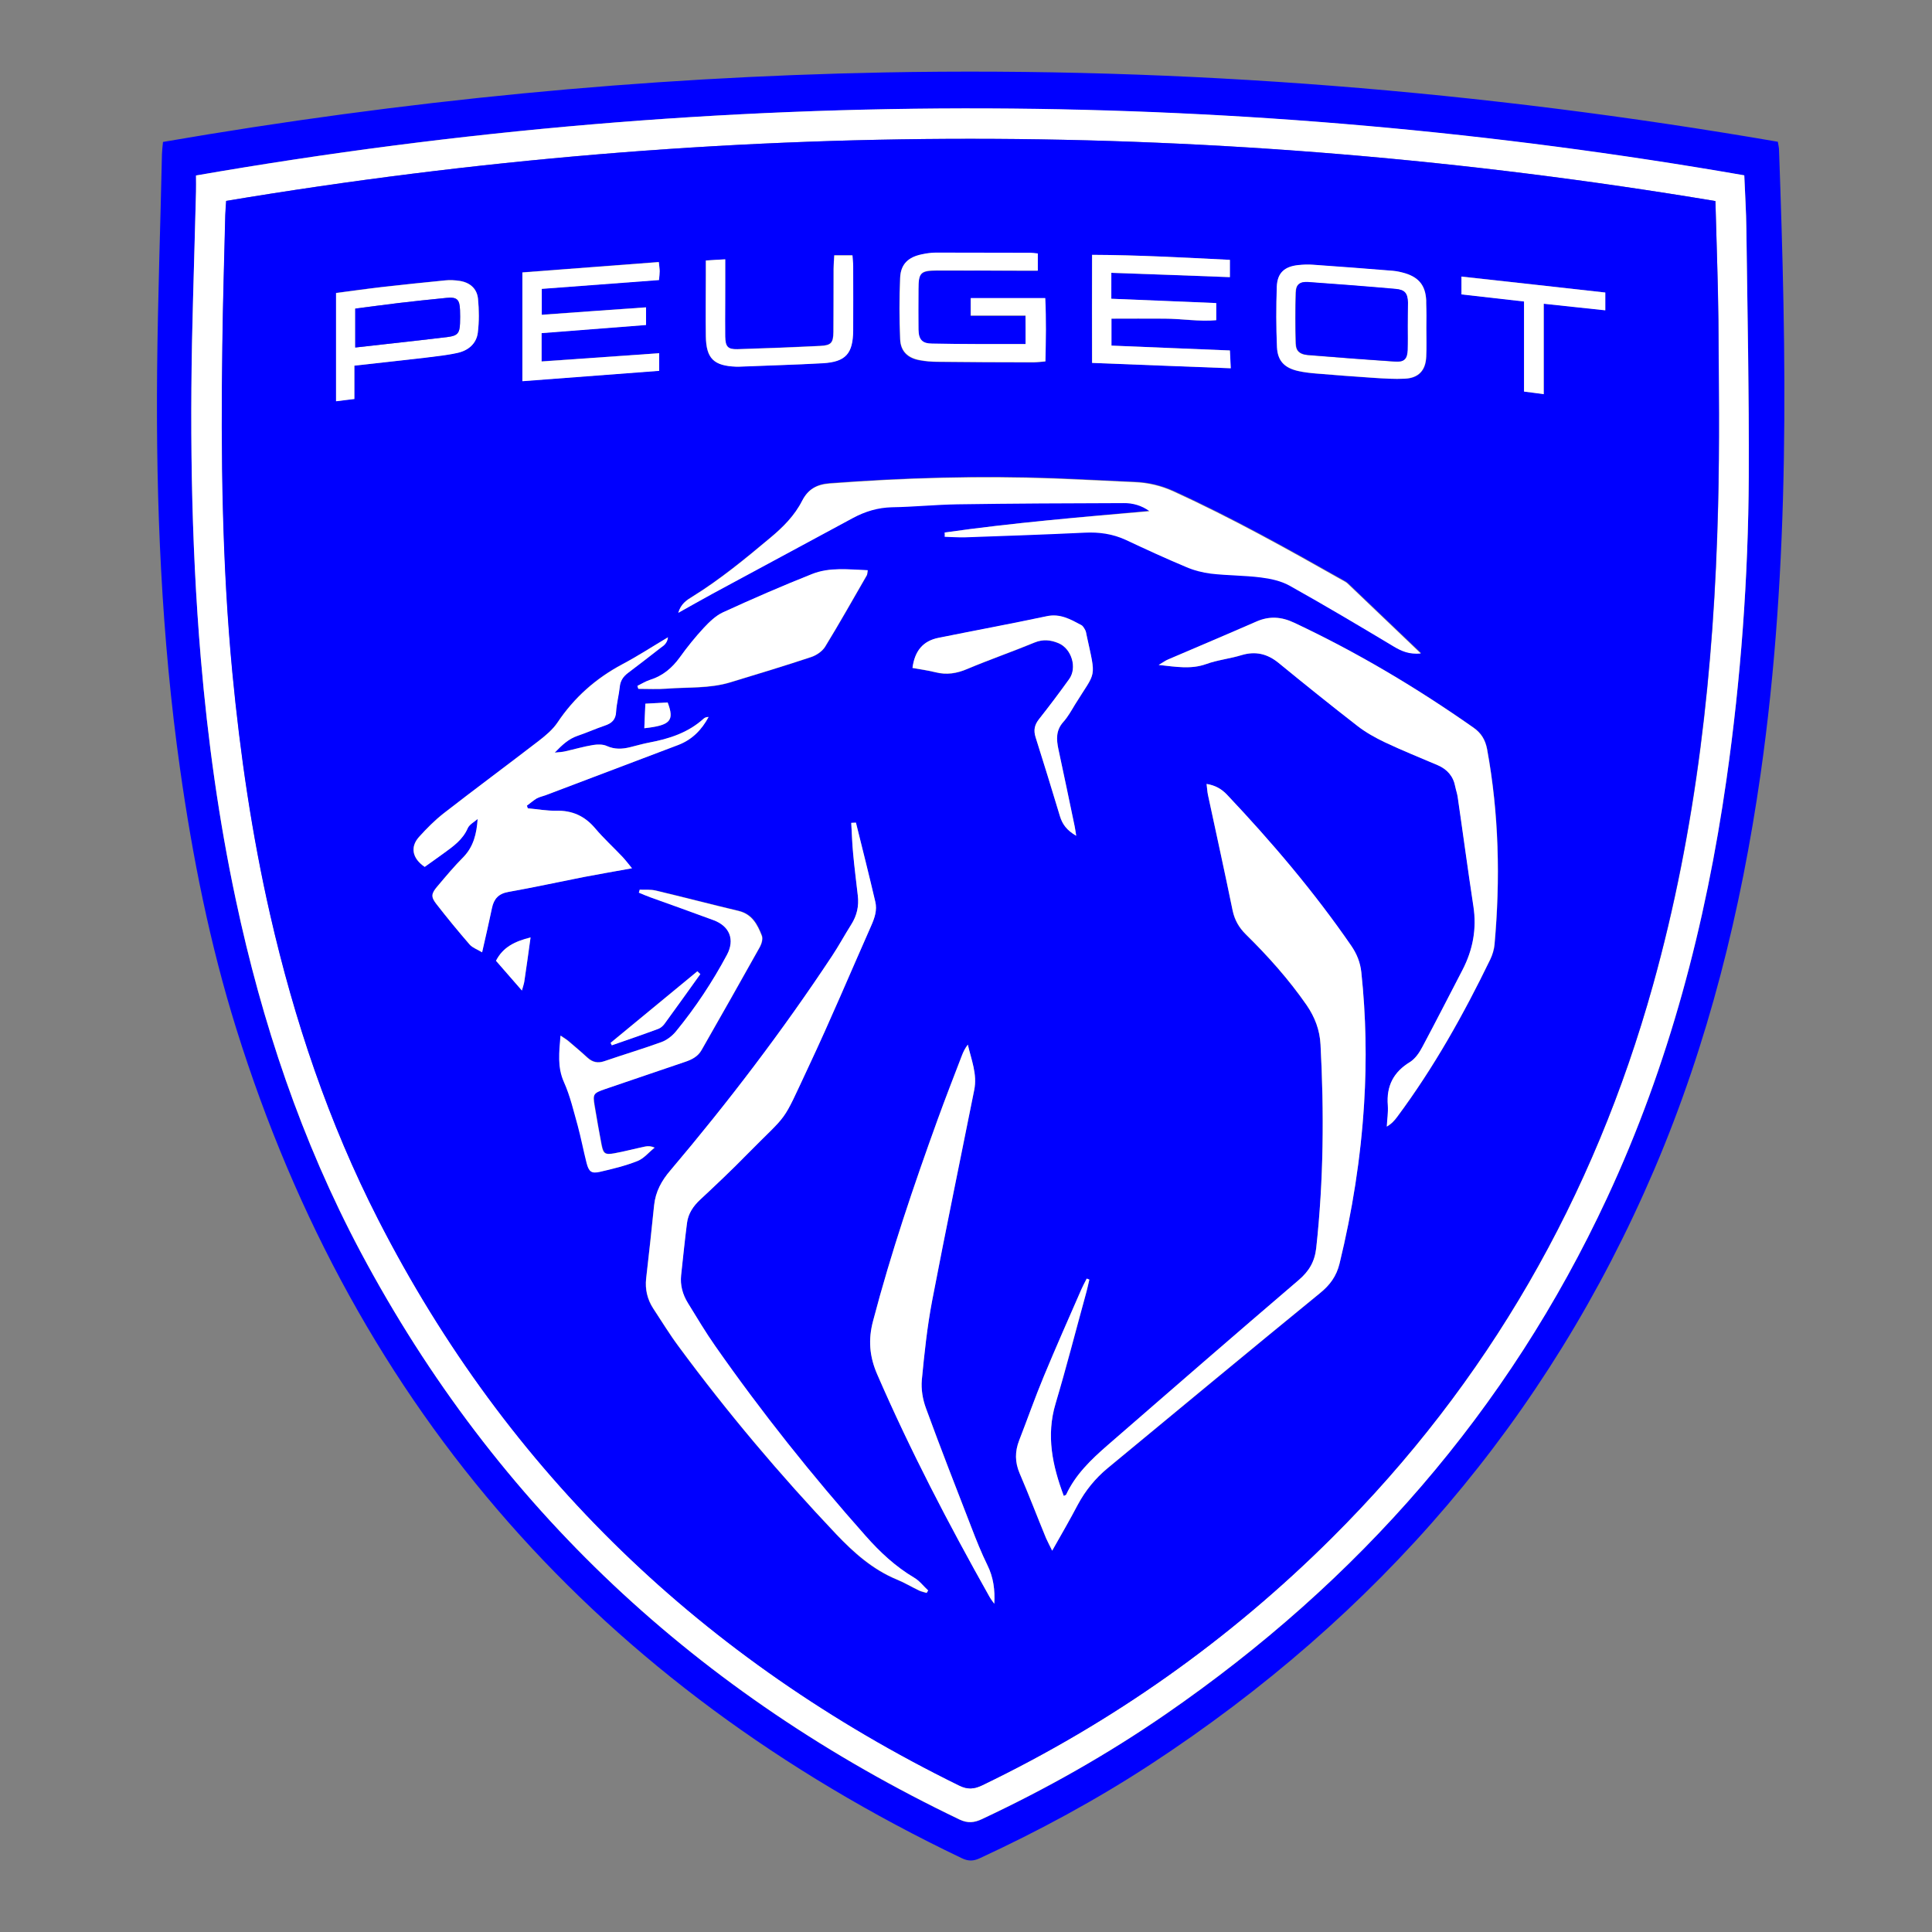 <?xml version="1.0" encoding="utf-8"?>
<!DOCTYPE svg PUBLIC "-//W3C//DTD SVG 1.1//EN" "http://www.w3.org/Graphics/SVG/1.1/DTD/svg11.dtd">
<svg version="1.1" xmlns="http://www.w3.org/2000/svg" xmlns:xlink="http://www.w3.org/1999/xlink" x="0px" y="0px" width="216px" height="216px" viewBox="0 0 216 216" enable-background="new 0 0 216 216" xml:space="preserve">
<rect x="0" y="0" width="216" height="216" fill="#808080" stroke="none"/>
<g>
	<path fill="#0000FF" d="M18.223,15.869c26.733-4.619,53.582-7.248,80.644-7.77c33.537-0.638,66.823,2.048,99.898,7.75
		c0.058,0.368,0.134,0.657,0.134,0.947c0.406,11.482,0.736,22.945,0.541,34.427c-0.195,11.83-0.928,23.622-2.609,35.354
		c-2.185,15.213-5.837,30.017-11.888,44.188c-11.945,27.933-30.964,49.91-56.306,66.495c-6.09,3.982-12.471,7.423-19.062,10.478
		c-0.735,0.349-1.314,0.368-2.069,0c-40.322-19.291-67.712-49.871-81.088-92.727c-2.958-9.469-4.89-19.176-6.283-29.013
		c-2.086-14.75-2.706-29.596-2.57-44.48c0.077-8.099,0.367-16.179,0.541-24.278C18.125,16.836,18.164,16.392,18.223,15.869z
		 M21.914,19.619c0,0.755,0.019,1.276,0,1.818c-0.096,3.981-0.213,7.944-0.328,11.926c-0.387,13.454-0.251,26.888,0.87,40.303
		c0.772,9.046,2.01,18.035,3.905,26.926c2.918,13.745,7.345,26.967,13.955,39.395c15.252,28.61,37.829,49.504,66.977,63.46
		c0.912,0.426,1.625,0.349,2.495-0.058c7.173-3.364,14.033-7.25,20.551-11.733c21.549-14.865,38.23-33.906,49.327-57.701
		c6.939-14.884,11.037-30.58,13.356-46.796c1.604-11.23,2.437-22.539,2.493-33.886c0.058-9.22-0.152-18.44-0.269-27.68
		c-0.02-1.953-0.153-3.905-0.233-5.974c-28.009-4.871-56.152-7.364-84.51-7.48C80.812,12.004,51.335,14.497,21.914,19.619z"/>
	<path fill="#FFFFFF" d="M21.914,19.619c29.421-5.103,58.898-7.615,88.589-7.5c28.357,0.117,56.501,2.61,84.51,7.48
		c0.08,2.069,0.214,4.021,0.233,5.974c0.116,9.221,0.308,18.44,0.269,27.68c-0.057,11.347-0.889,22.654-2.493,33.886
		c-2.319,16.197-6.417,31.913-13.356,46.797c-11.078,23.813-27.778,42.835-49.327,57.7c-6.518,4.503-13.378,8.37-20.551,11.734
		c-0.851,0.406-1.583,0.482-2.495,0.057c-29.148-13.956-51.744-34.83-66.977-63.46c-6.61-12.428-11.037-25.648-13.955-39.394
		c-1.895-8.891-3.132-17.861-3.905-26.927c-1.14-13.415-1.257-26.85-0.87-40.303c0.115-3.982,0.213-7.944,0.328-11.927
		C21.933,20.895,21.914,20.354,21.914,19.619z M191.786,22.479c-55.573-9.278-110.994-9.278-166.489-0.019
		c-0.038,0.599-0.076,1.083-0.097,1.565c-0.115,4.853-0.271,9.705-0.328,14.575c-0.155,12.217-0.039,24.434,1.121,36.61
		c0.87,9.086,2.185,18.112,4.214,27.005c2.707,11.849,6.553,23.311,12.102,34.155c14.516,28.374,36.397,49.232,64.926,63.246
		c0.947,0.468,1.663,0.426,2.591-0.02c14.577-7.035,27.625-16.256,39.106-27.68c17.455-17.375,29.263-38.061,35.876-61.759
		c4.89-17.493,6.845-35.412,7.286-53.504c0.176-6.959,0.076-13.938,0.038-20.896C192.074,31.41,191.901,27.042,191.786,22.479z"/>
	<path fill="#0000FF" d="M191.786,22.479c0.115,4.562,0.288,8.931,0.326,13.28c0.058,6.959,0.138,13.938-0.038,20.896
		c-0.441,18.092-2.415,36.011-7.285,53.504c-6.614,23.698-18.422,44.384-35.876,61.759c-11.463,11.424-24.511,20.645-39.107,27.68
		c-0.927,0.445-1.644,0.487-2.59,0.02c-28.529-14.014-50.411-34.853-64.926-63.246c-5.549-10.845-9.395-22.307-12.102-34.155
		c-2.029-8.912-3.344-17.919-4.213-27.005c-1.16-12.177-1.295-24.394-1.121-36.61c0.058-4.852,0.212-9.703,0.328-14.575
		c0.019-0.483,0.059-0.966,0.097-1.565C80.773,13.202,136.19,13.202,191.786,22.479z M117.635,173.368
		c1.064-1.874,1.992-3.479,2.862-5.124c0.851-1.583,1.935-2.935,3.323-4.074c7.905-6.518,15.792-13.067,23.735-19.565
		c1.126-0.909,1.859-1.913,2.207-3.322c1.43-5.876,2.357-11.831,2.744-17.862c0.307-4.909,0.211-9.799-0.307-14.692
		c-0.118-1.12-0.506-2.085-1.126-2.975c-4.154-6.032-8.891-11.598-13.915-16.915c-0.579-0.618-1.276-1.023-2.262-1.179
		c0.059,0.464,0.078,0.851,0.154,1.219c0.928,4.309,1.874,8.62,2.763,12.95c0.214,1.065,0.697,1.894,1.472,2.648
		c2.494,2.453,4.791,5.043,6.806,7.925c0.927,1.334,1.464,2.785,1.544,4.388c0.406,7.596,0.35,15.194-0.482,22.771
		c-0.173,1.525-0.813,2.591-1.97,3.579c-7.174,6.105-14.29,12.294-21.383,18.479c-1.817,1.583-3.557,3.246-4.599,5.488
		c-0.039,0.076-0.153,0.096-0.27,0.153c-1.279-3.364-1.995-6.726-0.911-10.34c1.199-4.039,2.261-8.119,3.364-12.178
		c0.157-0.56,0.272-1.123,0.406-1.663c-0.096-0.039-0.192-0.077-0.291-0.115c-0.214,0.405-0.444,0.809-0.617,1.237
		c-1.413,3.246-2.84,6.453-4.196,9.722c-0.965,2.36-1.815,4.756-2.743,7.133c-0.483,1.257-0.483,2.437,0.057,3.69
		c1.023,2.379,1.951,4.815,2.937,7.212C117.113,172.345,117.309,172.712,117.635,173.368z M95.695,91.971
		c-0.172,0.019-0.347,0.019-0.521,0.038c0.058,1.16,0.098,2.301,0.213,3.46c0.155,1.565,0.348,3.112,0.521,4.677
		c0.136,1.159-0.096,2.242-0.734,3.227c-0.734,1.161-1.391,2.36-2.146,3.518c-5.528,8.354-11.579,16.317-18.073,23.951
		c-0.986,1.161-1.663,2.396-1.837,3.924c-0.271,2.726-0.579,5.45-0.889,8.178c-0.135,1.219,0.117,2.338,0.793,3.361
		c0.947,1.434,1.836,2.9,2.861,4.272c5.413,7.347,11.309,14.306,17.59,20.954c1.971,2.088,4.079,3.963,6.765,5.066
		c0.851,0.346,1.663,0.831,2.495,1.233c0.27,0.138,0.56,0.195,0.85,0.272c0.057-0.097,0.115-0.195,0.172-0.272
		c-0.52-0.479-0.964-1.062-1.564-1.429c-2.087-1.238-3.846-2.863-5.432-4.679c-5.991-6.765-11.617-13.8-16.796-21.204
		c-1.102-1.567-2.069-3.207-3.073-4.832c-0.581-0.946-0.87-1.974-0.755-3.093c0.213-1.951,0.406-3.904,0.657-5.84
		c0.136-1.062,0.696-1.893,1.489-2.629c1.759-1.641,3.499-3.284,5.181-5.001c4.871-4.951,3.788-3.154,6.938-9.883
		c2.435-5.178,4.66-10.474,6.978-15.712c0.388-0.87,0.696-1.759,0.464-2.707C97.166,97.848,96.412,94.909,95.695,91.971z
		 M105.613,59.536c0.02,0.134,0.02,0.27,0.039,0.425c0.771,0.019,1.525,0.096,2.299,0.057c4.464-0.155,8.911-0.31,13.377-0.522
		c1.603-0.077,3.112,0.155,4.58,0.813c2.223,1.024,4.449,2.069,6.706,3.016c0.89,0.368,1.859,0.638,2.805,0.753
		c1.855,0.213,3.732,0.193,5.568,0.425c1.101,0.136,2.261,0.387,3.208,0.91c3.924,2.204,7.81,4.522,11.677,6.823
		c0.85,0.502,1.662,0.89,3.013,0.772c-2.86-2.725-5.508-5.257-8.156-7.789c-0.172-0.175-0.406-0.292-0.62-0.407
		c-6.185-3.499-12.39-6.959-18.863-9.917c-1.413-0.636-2.861-0.984-4.388-1.042c-2.999-0.116-5.974-0.291-8.97-0.406
		c-8.389-0.31-16.76-0.058-25.129,0.56c-1.45,0.117-2.397,0.677-3.035,1.914c-0.87,1.701-2.165,2.997-3.614,4.194
		c-2.784,2.32-5.587,4.639-8.68,6.553c-0.638,0.387-1.276,0.813-1.565,1.797c1.41-0.792,2.648-1.487,3.886-2.163
		c5.218-2.823,10.437-5.625,15.656-8.448c1.353-0.734,2.784-1.159,4.349-1.197c2.455-0.059,4.889-0.311,7.345-0.33
		c6.185-0.077,12.351-0.117,18.536-0.136c1.065,0,2.054,0.291,2.924,0.91C120.846,57.815,113.209,58.453,105.613,59.536z
		 M53.402,91.565c-0.096,1.642-0.445,3.073-1.585,4.233c-1.044,1.044-1.991,2.184-2.938,3.305c-0.678,0.793-0.735,1.161-0.117,1.952
		c1.199,1.545,2.455,3.055,3.73,4.545c0.311,0.364,0.851,0.54,1.391,0.87c0.407-1.797,0.793-3.364,1.104-4.951
		c0.211-1.023,0.734-1.604,1.816-1.797c2.842-0.521,5.664-1.14,8.506-1.68c1.7-0.33,3.42-0.619,5.334-0.968
		c-0.444-0.541-0.734-0.927-1.063-1.276c-1.023-1.063-2.106-2.067-3.054-3.188c-1.16-1.374-2.551-2.031-4.369-1.972
		c-1.042,0.019-2.106-0.174-3.169-0.271c-0.039-0.097-0.079-0.193-0.098-0.291c0.368-0.27,0.717-0.579,1.102-0.813
		c0.291-0.172,0.639-0.232,0.968-0.347c4.947-1.875,9.896-3.75,14.845-5.625c1.566-0.58,2.629-1.681,3.401-3.131
		c-0.212,0-0.406,0.057-0.541,0.174c-1.739,1.585-3.847,2.28-6.108,2.687c-0.716,0.136-1.431,0.349-2.146,0.521
		c-0.87,0.213-1.701,0.251-2.571-0.134c-0.445-0.194-1.044-0.194-1.546-0.117c-1.063,0.174-2.106,0.483-3.15,0.715
		c-0.291,0.059-0.58,0.079-1.14,0.136c0.889-0.908,1.584-1.546,2.55-1.875c1.025-0.347,2.01-0.792,3.036-1.14
		c0.773-0.27,1.237-0.657,1.275-1.546c0.039-0.928,0.309-1.835,0.407-2.763c0.077-0.697,0.387-1.18,0.927-1.586
		c1.219-0.909,2.416-1.836,3.616-2.783c0.347-0.272,0.753-0.504,0.849-1.199c-1.816,1.083-3.42,2.127-5.103,3.016
		c-2.977,1.565-5.373,3.711-7.248,6.514c-0.521,0.792-1.314,1.449-2.068,2.029c-3.539,2.725-7.114,5.394-10.651,8.118
		c-1.006,0.774-1.914,1.702-2.765,2.648c-1.004,1.122-0.753,2.417,0.638,3.344c0.677-0.483,1.393-1.004,2.108-1.508
		c1.083-0.772,2.146-1.525,2.706-2.821C52.475,92.165,53.015,91.893,53.402,91.565z M129.544,74.341
		c1.971,0.213,3.614,0.504,5.315-0.096c1.273-0.464,2.687-0.6,3.982-1.006c1.563-0.483,2.862-0.134,4.116,0.87
		c2.938,2.378,5.878,4.756,8.852,7.076c0.908,0.714,1.954,1.294,3.02,1.797c1.95,0.908,3.959,1.721,5.933,2.571
		c1.084,0.464,1.739,1.236,1.953,2.395c0.078,0.388,0.212,0.755,0.27,1.142c0.578,4.078,1.138,8.157,1.758,12.236
		c0.388,2.514-0.057,4.871-1.218,7.113c-1.487,2.86-2.958,5.76-4.483,8.603c-0.349,0.636-0.794,1.312-1.372,1.682
		c-1.854,1.139-2.668,2.706-2.494,4.85c0.058,0.792-0.078,1.585-0.116,2.379c0.56-0.326,0.87-0.697,1.158-1.081
		c4.081-5.491,7.406-11.443,10.4-17.59c0.252-0.524,0.444-1.104,0.486-1.682c0.655-7.308,0.499-14.596-0.832-21.845
		c-0.194-1.023-0.64-1.797-1.51-2.397c-6.357-4.464-13.01-8.408-20.045-11.732c-1.43-0.676-2.782-0.774-4.235-0.136
		c-3.283,1.431-6.568,2.822-9.856,4.232C130.318,73.839,130.044,74.033,129.544,74.341z M111.162,179.304
		c0.076-1.528-0.096-2.959-0.774-4.33c-0.679-1.354-1.237-2.783-1.778-4.196c-1.72-4.426-3.441-8.871-5.085-13.336
		c-0.366-0.985-0.56-2.127-0.463-3.173c0.27-2.975,0.598-5.951,1.161-8.891c1.487-7.848,3.131-15.677,4.695-23.506
		c0.349-1.778-0.345-3.399-0.713-5.082c-0.31,0.406-0.502,0.793-0.656,1.199c-0.912,2.376-1.839,4.753-2.709,7.15
		c-2.687,7.424-5.219,14.903-7.229,22.541c-0.559,2.104-0.406,3.981,0.464,5.975c3.711,8.5,7.984,16.72,12.525,24.816
		C110.771,178.76,110.986,179.031,111.162,179.304z M71.264,76.681c0.039,0.117,0.077,0.232,0.115,0.349
		c1.063,0,2.126,0.057,3.171-0.021c2.378-0.173,4.813,0,7.132-0.714c2.997-0.909,5.993-1.817,8.969-2.804
		c0.6-0.192,1.276-0.636,1.605-1.159c1.604-2.629,3.131-5.315,4.659-7.982c0.057-0.117,0.057-0.272,0.116-0.581
		c-2.126-0.077-4.234-0.368-6.225,0.425c-3.363,1.333-6.688,2.784-9.973,4.292c-0.813,0.366-1.508,1.062-2.127,1.719
		c-0.967,1.044-1.856,2.146-2.687,3.305c-0.87,1.2-1.914,2.07-3.326,2.514C72.172,76.179,71.727,76.468,71.264,76.681z
		 M71.515,99.471c-0.02,0.098-0.039,0.193-0.058,0.309c0.426,0.174,0.87,0.367,1.295,0.522c2.357,0.851,4.716,1.684,7.055,2.55
		c1.816,0.678,2.397,2.165,1.508,3.867c-1.625,3.034-3.518,5.897-5.702,8.564c-0.426,0.502-1.006,0.985-1.605,1.195
		c-2.106,0.774-4.271,1.414-6.417,2.149c-0.734,0.25-1.314,0.115-1.876-0.39c-0.696-0.618-1.411-1.234-2.106-1.836
		c-0.232-0.192-0.523-0.364-0.908-0.636c-0.155,1.873-0.349,3.517,0.385,5.196c0.697,1.547,1.083,3.25,1.548,4.894
		c0.385,1.371,0.637,2.763,0.985,4.157c0.251,0.966,0.542,1.196,1.47,0.984c1.429-0.329,2.86-0.678,4.232-1.218
		c0.714-0.291,1.276-0.97,1.895-1.487c-0.464-0.195-0.774-0.195-1.083-0.118c-1.141,0.252-2.282,0.56-3.441,0.754
		c-1.025,0.192-1.198,0.038-1.411-0.969c-0.291-1.445-0.542-2.897-0.773-4.349c-0.232-1.312-0.155-1.407,1.199-1.875
		c2.957-1.023,5.934-2.047,8.91-3.031c0.773-0.253,1.45-0.602,1.856-1.337c2.185-3.845,4.369-7.673,6.515-11.52
		c0.192-0.345,0.347-0.908,0.213-1.256c-0.485-1.238-1.083-2.415-2.59-2.764c-3.093-0.735-6.187-1.546-9.28-2.281
		C72.733,99.432,72.114,99.49,71.515,99.471z M120.321,93.441c-0.077-0.485-0.115-0.774-0.173-1.044
		c-0.602-2.88-1.196-5.762-1.817-8.622c-0.229-1.102-0.287-2.106,0.541-3.033c0.522-0.581,0.89-1.276,1.314-1.953
		c2.398-3.886,2.38-2.746,1.295-7.771c-0.038-0.193-0.076-0.387-0.153-0.561c-0.118-0.211-0.252-0.464-0.444-0.56
		c-1.199-0.638-2.36-1.314-3.866-0.987c-4.021,0.87-8.063,1.605-12.099,2.416c-1.722,0.349-2.651,1.45-2.902,3.364
		c0.851,0.155,1.719,0.271,2.57,0.483c1.241,0.33,2.379,0.136,3.556-0.368c2.476-1.042,5.027-1.912,7.521-2.957
		c0.947-0.406,1.817-0.289,2.687,0.077c1.472,0.619,2.107,2.746,1.178,4.021c-1.081,1.506-2.201,2.996-3.362,4.465
		c-0.502,0.638-0.636,1.237-0.386,2.029c0.946,2.939,1.835,5.896,2.725,8.835C118.776,92.165,119.259,92.822,120.321,93.441z
		 M73.699,39.49c-4.485,0.309-8.814,0.619-13.164,0.908c0-1.14,0-2.087,0-3.169c3.924-0.31,7.77-0.6,11.675-0.908
		c0-0.676,0-1.238,0-1.972c-3.924,0.289-7.751,0.56-11.656,0.83c0-1.004,0-1.893,0-2.898c4.426-0.328,8.756-0.658,13.106-0.985
		c0.039-0.406,0.077-0.697,0.077-0.987c0-0.27-0.038-0.56-0.096-1.025c-5.162,0.387-10.207,0.774-15.251,1.161
		c0,4.156,0,8.099,0,12.157c5.162-0.385,10.226-0.772,15.29-1.159C73.699,40.766,73.699,40.243,73.699,39.49z M114.66,38.465
		c-3.613,0-7.055,0.019-10.477-0.019c-1.084,0-1.491-0.445-1.51-1.546c-0.038-1.527-0.019-3.035,0-4.563
		c0-1.797,0.232-2.048,2.031-2.067c3.227-0.019,6.476,0,9.703,0.019c0.521,0,1.046,0,1.602,0c0-0.753,0-1.295,0-1.914
		c-0.326-0.038-0.556-0.077-0.789-0.077c-3.541-0.02-7.059-0.039-10.596-0.02c-0.538,0-1.081,0.077-1.603,0.194
		c-1.489,0.308-2.32,1.083-2.397,2.57c-0.117,2.301-0.096,4.621,0,6.92c0.058,1.372,0.87,2.108,2.223,2.339
		c0.619,0.115,1.278,0.155,1.895,0.174c3.575,0.039,7.15,0.039,10.749,0.058c0.422,0,0.851-0.058,1.369-0.098
		c0.057-2.416,0.099-4.735-0.02-7.074c-2.917,0-5.642,0-8.328,0c0,0.676,0,1.237,0,1.952c2.104,0,4.097,0,6.127,0
		C114.66,36.397,114.66,37.363,114.66,38.465z M124.248,30.502c4.484,0.155,8.834,0.329,13.24,0.483c0-0.696,0-1.257,0-1.933
		c-5.142-0.251-10.208-0.541-15.408-0.56c0,4.137-0.019,8.08,0,12.081c5.277,0.193,10.343,0.387,15.504,0.6
		c-0.038-0.774-0.058-1.333-0.096-1.991c-4.502-0.193-8.852-0.367-13.24-0.542c0-1.083,0-2.048,0-3.016c2.047,0,3.979,0,5.934,0
		c1.934,0.021,3.866,0.349,5.778,0.174c0-0.715,0-1.276,0-1.914c-3.963-0.153-7.81-0.309-11.731-0.483
		C124.248,32.435,124.248,31.584,124.248,30.502z M159.466,36.668C159.466,36.668,159.485,36.668,159.466,36.668
		c0-0.928,0-1.855,0-2.784c0-0.096,0-0.192,0-0.29c-0.077-1.604-0.773-2.531-2.322-3.016c-0.46-0.154-0.945-0.251-1.426-0.29
		c-2.98-0.232-5.955-0.464-8.932-0.677c-0.541-0.038-1.085-0.019-1.603,0.039c-1.567,0.155-2.36,0.87-2.418,2.416
		c-0.096,2.242-0.096,4.504,0.019,6.766c0.058,1.527,0.832,2.301,2.319,2.648c0.655,0.155,1.353,0.232,2.03,0.291
		c2.144,0.173,4.292,0.347,6.436,0.483c1.18,0.077,2.359,0.154,3.518,0.096c1.528-0.077,2.321-0.908,2.379-2.435
		C159.505,38.833,159.466,37.75,159.466,36.668z M39.62,40.881c2.784-0.309,5.374-0.598,7.945-0.909
		c1.217-0.153,2.436-0.289,3.614-0.54c1.18-0.251,2.089-1.025,2.242-2.263c0.155-1.255,0.155-2.532,0.019-3.788
		c-0.115-1.141-0.908-1.816-2.048-1.991c-0.521-0.076-1.083-0.115-1.604-0.057c-2.378,0.232-4.775,0.483-7.153,0.753
		c-1.682,0.194-3.363,0.425-5.064,0.657c0,4.099,0,8.042,0,12.102c0.696-0.079,1.314-0.155,2.049-0.252
		C39.62,43.395,39.62,42.236,39.62,40.881z M81.083,28.994c-0.793,0.039-1.412,0.079-2.185,0.117c0,0.638,0,1.179,0,1.7
		c0,2.262-0.019,4.523,0,6.765c0.039,2.495,0.87,3.327,3.401,3.403c0.098,0,0.194,0,0.291,0c3.131-0.117,6.281-0.194,9.414-0.387
		c2.532-0.155,3.344-1.063,3.363-3.654c0.019-2.397,0-4.813,0-7.21c0-0.386-0.039-0.753-0.077-1.198c-0.697,0-1.314,0-2.031,0
		c-0.019,0.542-0.077,1.025-0.077,1.508c0,2.359,0.019,4.716-0.02,7.074c-0.019,1.199-0.251,1.489-1.469,1.546
		c-3.093,0.155-6.166,0.271-9.259,0.368c-1.083,0.039-1.353-0.27-1.372-1.431c-0.02-1.217,0-2.455,0-3.671
		C81.083,32.377,81.083,30.811,81.083,28.994z M179.474,32.705c-5.414-0.6-10.691-1.198-16.083-1.797c0,0.753,0,1.314,0,1.991
		c2.318,0.27,4.582,0.521,6.997,0.793c0,3.42,0,6.726,0,10.071c0.771,0.096,1.392,0.192,2.203,0.29c0-3.422,0-6.689,0-10.109
		c2.398,0.251,4.618,0.482,6.883,0.733C179.474,33.981,179.474,33.46,179.474,32.705z M78.3,108.904
		c-0.117-0.115-0.213-0.215-0.33-0.33c-3.227,2.667-6.475,5.334-9.703,8.001c0.038,0.1,0.097,0.177,0.136,0.272
		c1.739-0.598,3.479-1.199,5.2-1.836c0.251-0.096,0.502-0.31,0.677-0.54C75.632,112.636,76.966,110.78,78.3,108.904z
		 M59.317,104.807c-1.778,0.445-3.093,1.101-3.865,2.61c1.004,1.158,1.893,2.162,2.899,3.326c0.135-0.486,0.232-0.754,0.271-1.026
		C58.854,108.171,59.066,106.643,59.317,104.807z M72.153,78.672c-0.039,1.025-0.077,1.875-0.117,2.746
		c2.92-0.31,3.384-0.832,2.61-2.881C73.912,78.576,73.138,78.614,72.153,78.672z"/>
	<path fill="#FFFFFF" d="M117.635,173.368c-0.326-0.656-0.521-1.042-0.697-1.43c-0.985-2.396-1.913-4.832-2.937-7.211
		c-0.54-1.255-0.54-2.454-0.057-3.691c0.928-2.38,1.759-4.774,2.743-7.132c1.356-3.269,2.783-6.495,4.196-9.722
		c0.192-0.43,0.403-0.832,0.617-1.238c0.099,0.039,0.195,0.077,0.291,0.115c-0.134,0.56-0.249,1.123-0.406,1.663
		c-1.122,4.059-2.165,8.158-3.364,12.175c-1.084,3.599-0.349,6.979,0.911,10.343c0.097-0.058,0.23-0.076,0.27-0.153
		c1.042-2.241,2.781-3.904,4.599-5.488c7.112-6.185,14.228-12.354,21.383-18.481c1.157-0.985,1.797-2.051,1.97-3.576
		c0.832-7.576,0.889-15.175,0.482-22.77c-0.08-1.604-0.636-3.055-1.544-4.389c-1.992-2.881-4.312-5.471-6.806-7.925
		c-0.755-0.755-1.238-1.583-1.472-2.648c-0.889-4.33-1.835-8.622-2.763-12.951c-0.076-0.368-0.096-0.754-0.154-1.218
		c0.966,0.155,1.663,0.561,2.262,1.179c5.024,5.316,9.761,10.883,13.915,16.915c0.62,0.908,1.008,1.855,1.126,2.974
		c0.518,4.893,0.613,9.784,0.307,14.692c-0.367,6.031-1.314,11.986-2.744,17.862c-0.348,1.429-1.081,2.414-2.207,3.322
		c-7.943,6.479-15.83,13.029-23.735,19.563c-1.369,1.142-2.473,2.494-3.323,4.077C119.627,169.889,118.699,171.494,117.635,173.368z
		"/>
	<path fill="#FFFFFF" d="M95.695,91.971c0.736,2.938,1.47,5.876,2.166,8.833c0.232,0.949-0.077,1.837-0.464,2.707
		c-2.318,5.236-4.542,10.535-6.979,15.712c-3.15,6.729-2.067,4.932-6.938,9.88c-1.682,1.72-3.422,3.364-5.181,5.004
		c-0.793,0.736-1.353,1.567-1.489,2.629c-0.251,1.955-0.444,3.89-0.657,5.84c-0.116,1.119,0.174,2.146,0.754,3.093
		c1.004,1.625,1.972,3.266,3.074,4.833c5.179,7.403,10.805,14.458,16.796,21.203c1.605,1.816,3.345,3.441,5.432,4.679
		c0.6,0.349,1.044,0.95,1.564,1.43c-0.058,0.096-0.116,0.194-0.173,0.272c-0.29-0.097-0.579-0.154-0.85-0.272
		c-0.832-0.403-1.644-0.889-2.494-1.234c-2.687-1.122-4.794-2.997-6.766-5.066c-6.281-6.629-12.158-13.588-17.59-20.953
		c-1.025-1.373-1.914-2.84-2.861-4.273c-0.657-1.023-0.927-2.143-0.793-3.36c0.31-2.729,0.619-5.453,0.889-8.179
		c0.155-1.527,0.832-2.763,1.837-3.924c6.456-7.633,12.525-15.597,18.053-23.951c0.755-1.138,1.412-2.357,2.146-3.518
		c0.638-1.004,0.87-2.068,0.734-3.227c-0.173-1.565-0.385-3.112-0.521-4.677c-0.115-1.14-0.136-2.301-0.213-3.46
		C95.349,91.99,95.523,91.971,95.695,91.971z"/>
	<path fill="#FFFFFF" d="M105.613,59.536c7.596-1.083,15.233-1.721,22.906-2.378c-0.87-0.638-1.875-0.928-2.921-0.909
		c-6.185,0.02-12.351,0.039-18.536,0.135c-2.457,0.038-4.89,0.291-7.345,0.329c-1.565,0.039-2.978,0.464-4.349,1.198
		c-5.22,2.822-10.439,5.625-15.658,8.447c-1.236,0.677-2.474,1.372-3.884,2.165c0.29-1.005,0.928-1.412,1.565-1.797
		c3.093-1.914,5.896-4.215,8.68-6.553c1.449-1.199,2.763-2.514,3.614-4.196c0.638-1.236,1.565-1.797,3.035-1.913
		c8.37-0.638,16.741-0.87,25.129-0.561c2.997,0.116,5.972,0.27,8.971,0.406c1.545,0.058,2.994,0.406,4.388,1.044
		c6.474,2.957,12.678,6.417,18.863,9.916c0.214,0.117,0.448,0.232,0.62,0.406c2.648,2.532,5.296,5.064,8.155,7.789
		c-1.33,0.117-2.162-0.271-3.013-0.772c-3.867-2.32-7.733-4.62-11.676-6.823c-0.95-0.523-2.108-0.774-3.208-0.909
		c-1.836-0.231-3.732-0.212-5.568-0.425c-0.949-0.117-1.915-0.368-2.805-0.755c-2.258-0.946-4.483-1.971-6.706-3.016
		c-1.468-0.676-2.978-0.889-4.583-0.811c-4.465,0.212-8.91,0.366-13.375,0.521c-0.755,0.019-1.529-0.039-2.3-0.058
		C105.632,59.806,105.632,59.67,105.613,59.536z"/>
	<path fill="#FFFFFF" d="M53.402,91.565c-0.366,0.328-0.909,0.6-1.102,1.025c-0.56,1.295-1.642,2.048-2.706,2.821
		c-0.715,0.523-1.431,1.025-2.108,1.508c-1.391-0.947-1.642-2.223-0.638-3.344c0.851-0.946,1.759-1.854,2.765-2.648
		c3.518-2.744,7.113-5.394,10.651-8.118c0.772-0.6,1.546-1.257,2.068-2.029c1.875-2.803,4.292-4.93,7.249-6.514
		c1.682-0.889,3.286-1.934,5.102-3.016c-0.076,0.695-0.502,0.946-0.849,1.199c-1.199,0.928-2.397,1.874-3.615,2.783
		c-0.541,0.406-0.87,0.889-0.928,1.586c-0.098,0.928-0.349,1.835-0.406,2.763c-0.039,0.889-0.502,1.295-1.276,1.546
		c-1.025,0.349-2.01,0.793-3.035,1.14c-0.966,0.329-1.681,0.967-2.55,1.875c0.541-0.057,0.851-0.057,1.14-0.136
		c1.044-0.232,2.086-0.541,3.15-0.715c0.504-0.077,1.102-0.096,1.546,0.117c0.87,0.386,1.701,0.347,2.571,0.134
		c0.715-0.172,1.431-0.385,2.146-0.521c2.242-0.426,4.369-1.102,6.108-2.687c0.134-0.117,0.309-0.174,0.54-0.174
		c-0.772,1.429-1.835,2.531-3.401,3.131c-4.949,1.876-9.898,3.75-14.846,5.625c-0.329,0.115-0.676,0.193-0.967,0.347
		c-0.385,0.234-0.734,0.542-1.102,0.813c0.04,0.098,0.079,0.194,0.098,0.291c1.063,0.096,2.107,0.29,3.169,0.271
		c1.818-0.039,3.209,0.598,4.369,1.972c0.948,1.121,2.05,2.125,3.054,3.188c0.329,0.349,0.619,0.735,1.063,1.276
		c-1.914,0.349-3.635,0.638-5.334,0.966c-2.842,0.562-5.664,1.18-8.505,1.682c-1.083,0.194-1.604,0.774-1.817,1.797
		c-0.329,1.586-0.697,3.153-1.102,4.951c-0.542-0.33-1.063-0.505-1.393-0.87c-1.295-1.49-2.531-3-3.731-4.545
		c-0.619-0.792-0.56-1.159,0.117-1.952c0.947-1.121,1.894-2.261,2.938-3.305C52.938,94.638,53.287,93.207,53.402,91.565z"/>
	<path fill="#FFFFFF" d="M129.544,74.341c0.519-0.308,0.774-0.502,1.062-0.619c3.288-1.41,6.593-2.802,9.857-4.232
		c1.452-0.638,2.805-0.541,4.234,0.136c7.036,3.305,13.688,7.268,20.045,11.732c0.871,0.619,1.315,1.374,1.511,2.397
		c1.33,7.249,1.486,14.537,0.831,21.845c-0.061,0.579-0.233,1.158-0.486,1.682c-2.975,6.146-6.3,12.079-10.399,17.59
		c-0.288,0.384-0.599,0.755-1.158,1.081c0.038-0.794,0.173-1.587,0.114-2.379c-0.172-2.163,0.641-3.73,2.495-4.85
		c0.579-0.37,1.043-1.046,1.372-1.682c1.526-2.862,2.996-5.743,4.483-8.603c1.161-2.242,1.605-4.599,1.219-7.113
		c-0.621-4.079-1.161-8.158-1.759-12.236c-0.058-0.387-0.191-0.754-0.269-1.142c-0.215-1.159-0.893-1.931-1.954-2.395
		c-1.993-0.851-3.982-1.644-5.932-2.571c-1.047-0.503-2.093-1.083-3.021-1.797c-2.993-2.32-5.932-4.679-8.852-7.076
		c-1.234-1.004-2.552-1.333-4.119-0.87c-1.312,0.406-2.706,0.542-3.979,1.006C133.158,74.845,131.515,74.554,129.544,74.341z"/>
	<path fill="#FFFFFF" d="M111.162,179.304c-0.195-0.272-0.41-0.544-0.563-0.832c-4.541-8.078-8.833-16.294-12.525-24.816
		c-0.87-1.993-1.023-3.889-0.464-5.975c2.01-7.656,4.543-15.117,7.229-22.541c0.87-2.397,1.797-4.774,2.709-7.15
		c0.154-0.406,0.346-0.793,0.656-1.199c0.387,1.683,1.083,3.304,0.713,5.082c-1.563,7.829-3.188,15.658-4.695,23.506
		c-0.563,2.939-0.871,5.916-1.161,8.891c-0.096,1.046,0.098,2.188,0.463,3.173c1.625,4.465,3.365,8.892,5.085,13.336
		c0.541,1.413,1.119,2.843,1.778,4.196C111.066,176.326,111.258,177.775,111.162,179.304z"/>
	<path fill="#FFFFFF" d="M71.264,76.681c0.463-0.232,0.927-0.521,1.411-0.677c1.412-0.444,2.456-1.314,3.324-2.514
		c0.832-1.159,1.721-2.261,2.688-3.305c0.619-0.658,1.333-1.353,2.125-1.721c3.286-1.506,6.612-2.957,9.975-4.29
		c1.991-0.793,4.098-0.502,6.224-0.426c-0.058,0.309-0.039,0.483-0.115,0.581c-1.546,2.667-3.054,5.373-4.658,7.982
		c-0.329,0.521-0.987,0.965-1.605,1.159c-2.976,0.987-5.972,1.895-8.969,2.803c-2.338,0.715-4.754,0.523-7.132,0.715
		c-1.044,0.078-2.108,0.019-3.171,0.019C71.321,76.913,71.302,76.798,71.264,76.681z"/>
	<path fill="#FFFFFF" d="M71.515,99.471c0.6,0.02,1.219-0.039,1.778,0.098c3.093,0.734,6.185,1.546,9.279,2.28
		c1.506,0.368,2.106,1.525,2.589,2.766c0.136,0.346-0.019,0.89-0.213,1.253c-2.144,3.848-4.329,7.695-6.513,11.521
		c-0.406,0.735-1.102,1.084-1.857,1.336c-2.976,1.005-5.934,2.028-8.911,3.032c-1.353,0.467-1.41,0.563-1.198,1.874
		c0.251,1.452,0.502,2.904,0.774,4.35c0.192,1.008,0.385,1.142,1.411,0.969c1.159-0.214,2.299-0.521,3.44-0.755
		c0.309-0.058,0.639-0.076,1.083,0.118c-0.638,0.499-1.18,1.197-1.895,1.487c-1.353,0.541-2.803,0.89-4.232,1.219
		c-0.929,0.211-1.219-0.02-1.47-0.985c-0.349-1.375-0.619-2.785-0.986-4.157c-0.464-1.644-0.85-3.346-1.546-4.893
		c-0.753-1.68-0.541-3.323-0.386-5.197c0.386,0.271,0.677,0.425,0.908,0.637c0.715,0.601,1.43,1.198,2.106,1.836
		c0.561,0.505,1.142,0.64,1.875,0.39c2.126-0.735,4.291-1.375,6.417-2.149c0.6-0.229,1.199-0.693,1.605-1.195
		c2.185-2.668,4.078-5.53,5.702-8.565c0.889-1.682,0.309-3.188-1.508-3.863c-2.339-0.871-4.698-1.703-7.057-2.554
		c-0.445-0.155-0.87-0.349-1.293-0.522C71.476,99.664,71.495,99.568,71.515,99.471z"/>
	<path fill="#FFFFFF" d="M120.321,93.441c-1.063-0.619-1.545-1.295-1.816-2.185c-0.89-2.958-1.798-5.896-2.725-8.834
		c-0.25-0.792-0.116-1.392,0.386-2.029c1.161-1.47,2.281-2.958,3.362-4.465c0.93-1.276,0.274-3.403-1.178-4.021
		c-0.869-0.366-1.721-0.464-2.687-0.077c-2.494,1.025-5.046,1.914-7.521,2.957c-1.177,0.504-2.315,0.676-3.556,0.368
		c-0.851-0.213-1.719-0.33-2.57-0.483c0.251-1.914,1.18-3.016,2.902-3.364c4.017-0.811,8.078-1.565,12.099-2.416
		c1.506-0.328,2.667,0.348,3.866,0.986c0.192,0.096,0.326,0.347,0.444,0.56c0.096,0.174,0.115,0.368,0.153,0.561
		c1.085,5.025,1.104,3.886-1.295,7.77c-0.406,0.678-0.792,1.374-1.314,1.952c-0.828,0.929-0.771,1.933-0.541,3.035
		c0.621,2.879,1.216,5.742,1.817,8.622C120.206,92.667,120.244,92.956,120.321,93.441z"/>
	<path fill="#FFFFFF" d="M73.699,39.49c0,0.733,0,1.257,0,1.972c-5.084,0.387-10.129,0.774-15.291,1.159c0-4.039,0-7.983,0-12.158
		c5.045-0.387,10.109-0.774,15.252-1.159c0.039,0.464,0.096,0.734,0.096,1.023c0,0.291-0.039,0.58-0.077,0.987
		c-4.35,0.327-8.68,0.657-13.106,0.985c0,1.005,0,1.895,0,2.9c3.905-0.291,7.731-0.562,11.656-0.832c0,0.753,0,1.314,0,1.972
		c-3.905,0.308-7.75,0.598-11.675,0.908c0,1.063,0,2.029,0,3.169C64.885,40.109,69.194,39.799,73.699,39.49z"/>
	<path fill="#FFFFFF" d="M114.66,38.465c0-1.102,0-2.068,0-3.188c-2.05,0-4.023,0-6.127,0c0-0.715,0-1.276,0-1.953
		c2.687,0,5.412,0,8.329,0c0.118,2.34,0.076,4.659,0.019,7.075c-0.518,0.038-0.946,0.097-1.369,0.097
		c-3.575,0-7.153-0.019-10.749-0.059c-0.636,0-1.276-0.057-1.895-0.173c-1.353-0.231-2.165-0.986-2.222-2.339
		c-0.096-2.301-0.096-4.62,0-6.921c0.077-1.487,0.908-2.261,2.397-2.57c0.521-0.116,1.064-0.193,1.602-0.193
		c3.537,0,7.058,0.019,10.595,0.019c0.233,0,0.464,0.039,0.79,0.077c0,0.619,0,1.18,0,1.914c-0.557,0-1.081,0-1.603,0
		c-3.227,0-6.476-0.019-9.703-0.019c-1.799,0-2.031,0.27-2.031,2.067c0,1.527-0.019,3.035,0,4.562
		c0.021,1.102,0.426,1.546,1.51,1.546C107.625,38.484,111.047,38.465,114.66,38.465z"/>
	<path fill="#FFFFFF" d="M124.248,30.502c0,1.083,0,1.933,0,2.899c3.921,0.155,7.769,0.311,11.731,0.483c0,0.657,0,1.199,0,1.914
		c-1.913,0.174-3.845-0.174-5.779-0.174c-1.954-0.019-3.905,0-5.933,0c0,0.968,0,1.914,0,3.016c4.389,0.175,8.737,0.368,13.24,0.542
		c0.038,0.639,0.058,1.198,0.097,1.991c-5.162-0.193-10.228-0.387-15.505-0.6c-0.02-4.001,0-7.944,0-12.081
		c5.199,0.019,10.266,0.309,15.408,0.56c0,0.676,0,1.237,0,1.933C133.082,30.811,128.752,30.657,124.248,30.502z"/>
	<path fill="#FFFFFF" d="M159.466,36.668c0,1.083,0.039,2.165-0.02,3.229c-0.076,1.527-0.869,2.358-2.379,2.435
		c-1.157,0.058-2.356-0.019-3.518-0.096c-2.144-0.136-4.292-0.31-6.436-0.485c-0.678-0.057-1.374-0.134-2.029-0.289
		c-1.487-0.349-2.243-1.121-2.319-2.648c-0.096-2.242-0.096-4.505-0.02-6.766c0.058-1.546,0.87-2.261,2.415-2.416
		c0.54-0.058,1.084-0.077,1.605-0.039c2.977,0.213,5.951,0.426,8.932,0.677c0.48,0.038,0.966,0.155,1.427,0.289
		c1.548,0.483,2.245,1.412,2.321,3.016c0,0.096,0,0.193,0,0.29C159.485,34.813,159.485,35.74,159.466,36.668
		C159.485,36.668,159.466,36.668,159.466,36.668z M157.378,36.493c0-0.889,0.02-1.759,0-2.648c-0.038-1.063-0.349-1.448-1.372-1.527
		c-3.269-0.289-6.534-0.541-9.799-0.772c-0.908-0.059-1.338,0.271-1.356,1.159c-0.058,1.914-0.058,3.809,0,5.722
		c0.019,0.832,0.467,1.199,1.337,1.276c3.266,0.27,6.53,0.502,9.799,0.734c0.985,0.059,1.314-0.289,1.354-1.274
		C157.416,38.252,157.378,37.363,157.378,36.493z"/>
	<path fill="#FFFFFF" d="M39.62,40.881c0,1.335,0,2.495,0,3.73c-0.734,0.098-1.353,0.155-2.049,0.253c0-4.08,0-8.022,0-12.102
		c1.701-0.212,3.382-0.463,5.064-0.657c2.378-0.27,4.775-0.521,7.153-0.753c0.521-0.058,1.083-0.019,1.604,0.058
		c1.14,0.174,1.933,0.851,2.048,1.991c0.117,1.257,0.136,2.533-0.019,3.79c-0.153,1.236-1.062,1.99-2.242,2.261
		c-1.197,0.27-2.416,0.387-3.614,0.541C44.994,40.283,42.404,40.573,39.62,40.881z M39.717,38.852
		c1.102-0.115,2.01-0.232,2.938-0.328c2.474-0.272,4.949-0.542,7.423-0.851c1.083-0.136,1.314-0.445,1.353-1.527
		c0.019-0.483,0.019-0.987,0-1.47c-0.039-1.217-0.347-1.489-1.508-1.372c-1.797,0.175-3.595,0.367-5.393,0.579
		c-1.586,0.193-3.171,0.406-4.813,0.619C39.717,35.972,39.717,37.306,39.717,38.852z"/>
	<path fill="#FFFFFF" d="M81.083,28.994c0,1.817,0,3.384,0,4.95c0,1.216-0.019,2.454,0,3.671c0.019,1.142,0.289,1.45,1.372,1.431
		c3.093-0.096,6.186-0.212,9.259-0.367c1.219-0.058,1.45-0.348,1.47-1.546c0.019-2.357,0-4.716,0.019-7.075
		c0-0.483,0.039-0.947,0.077-1.507c0.717,0,1.314,0,2.031,0c0.02,0.425,0.077,0.812,0.077,1.199c0,2.397,0.019,4.813,0,7.21
		c-0.019,2.57-0.832,3.499-3.363,3.652c-3.132,0.174-6.263,0.251-9.413,0.387c-0.098,0-0.194,0-0.292,0
		c-2.512-0.096-3.363-0.908-3.401-3.403c-0.039-2.261,0-4.522,0-6.764c0-0.523,0-1.063,0-1.701
		C79.671,29.072,80.29,29.032,81.083,28.994z"/>
	<path fill="#FFFFFF" d="M179.474,32.705c0,0.755,0,1.295,0,1.991c-2.265-0.232-4.484-0.483-6.883-0.734c0,3.42,0,6.687,0,10.109
		c-0.812-0.117-1.432-0.194-2.203-0.29c0-3.346,0-6.67,0-10.071c-2.415-0.272-4.679-0.523-6.997-0.793c0-0.677,0-1.238,0-1.991
		C168.763,31.507,174.06,32.105,179.474,32.705z"/>
	<path fill="#FFFFFF" d="M78.3,108.904c-1.334,1.858-2.667,3.732-4.02,5.586c-0.175,0.23-0.426,0.445-0.677,0.541
		c-1.72,0.637-3.479,1.238-5.2,1.839c-0.039-0.099-0.098-0.177-0.136-0.275c3.228-2.667,6.476-5.335,9.703-8.001
		C78.068,108.689,78.183,108.808,78.3,108.904z"/>
	<path fill="#FFFFFF" d="M59.317,104.807c-0.251,1.817-0.464,3.365-0.696,4.909c-0.039,0.272-0.136,0.54-0.271,1.026
		c-1.006-1.164-1.895-2.168-2.899-3.326C56.225,105.907,57.52,105.251,59.317,104.807z"/>
	<path fill="#FFFFFF" d="M72.153,78.672c0.985-0.058,1.759-0.096,2.493-0.136c0.774,2.05,0.31,2.552-2.61,2.881
		C72.076,80.547,72.095,79.697,72.153,78.672z"/>
	<path fill="#0000FF" d="M157.378,36.493c0,0.89,0.02,1.759,0,2.65c-0.038,0.985-0.387,1.333-1.354,1.274
		c-3.269-0.213-6.533-0.464-9.798-0.734c-0.87-0.077-1.318-0.444-1.338-1.276c-0.058-1.915-0.058-3.808,0-5.722
		c0.02-0.87,0.448-1.218,1.356-1.159c3.266,0.231,6.53,0.482,9.799,0.772c1.023,0.098,1.334,0.463,1.372,1.527
		C157.397,34.715,157.378,35.604,157.378,36.493z"/>
	<path fill="#0000FF" d="M39.717,38.852c0-1.546,0-2.88,0-4.35c1.642-0.212,3.227-0.425,4.813-0.619
		c1.798-0.212,3.595-0.404,5.393-0.579c1.161-0.117,1.469,0.175,1.508,1.372c0.019,0.483,0.019,0.987,0,1.47
		c-0.039,1.083-0.271,1.391-1.353,1.527c-2.474,0.309-4.949,0.56-7.423,0.851C41.728,38.62,40.819,38.737,39.717,38.852z"/>

</g>
</svg>
